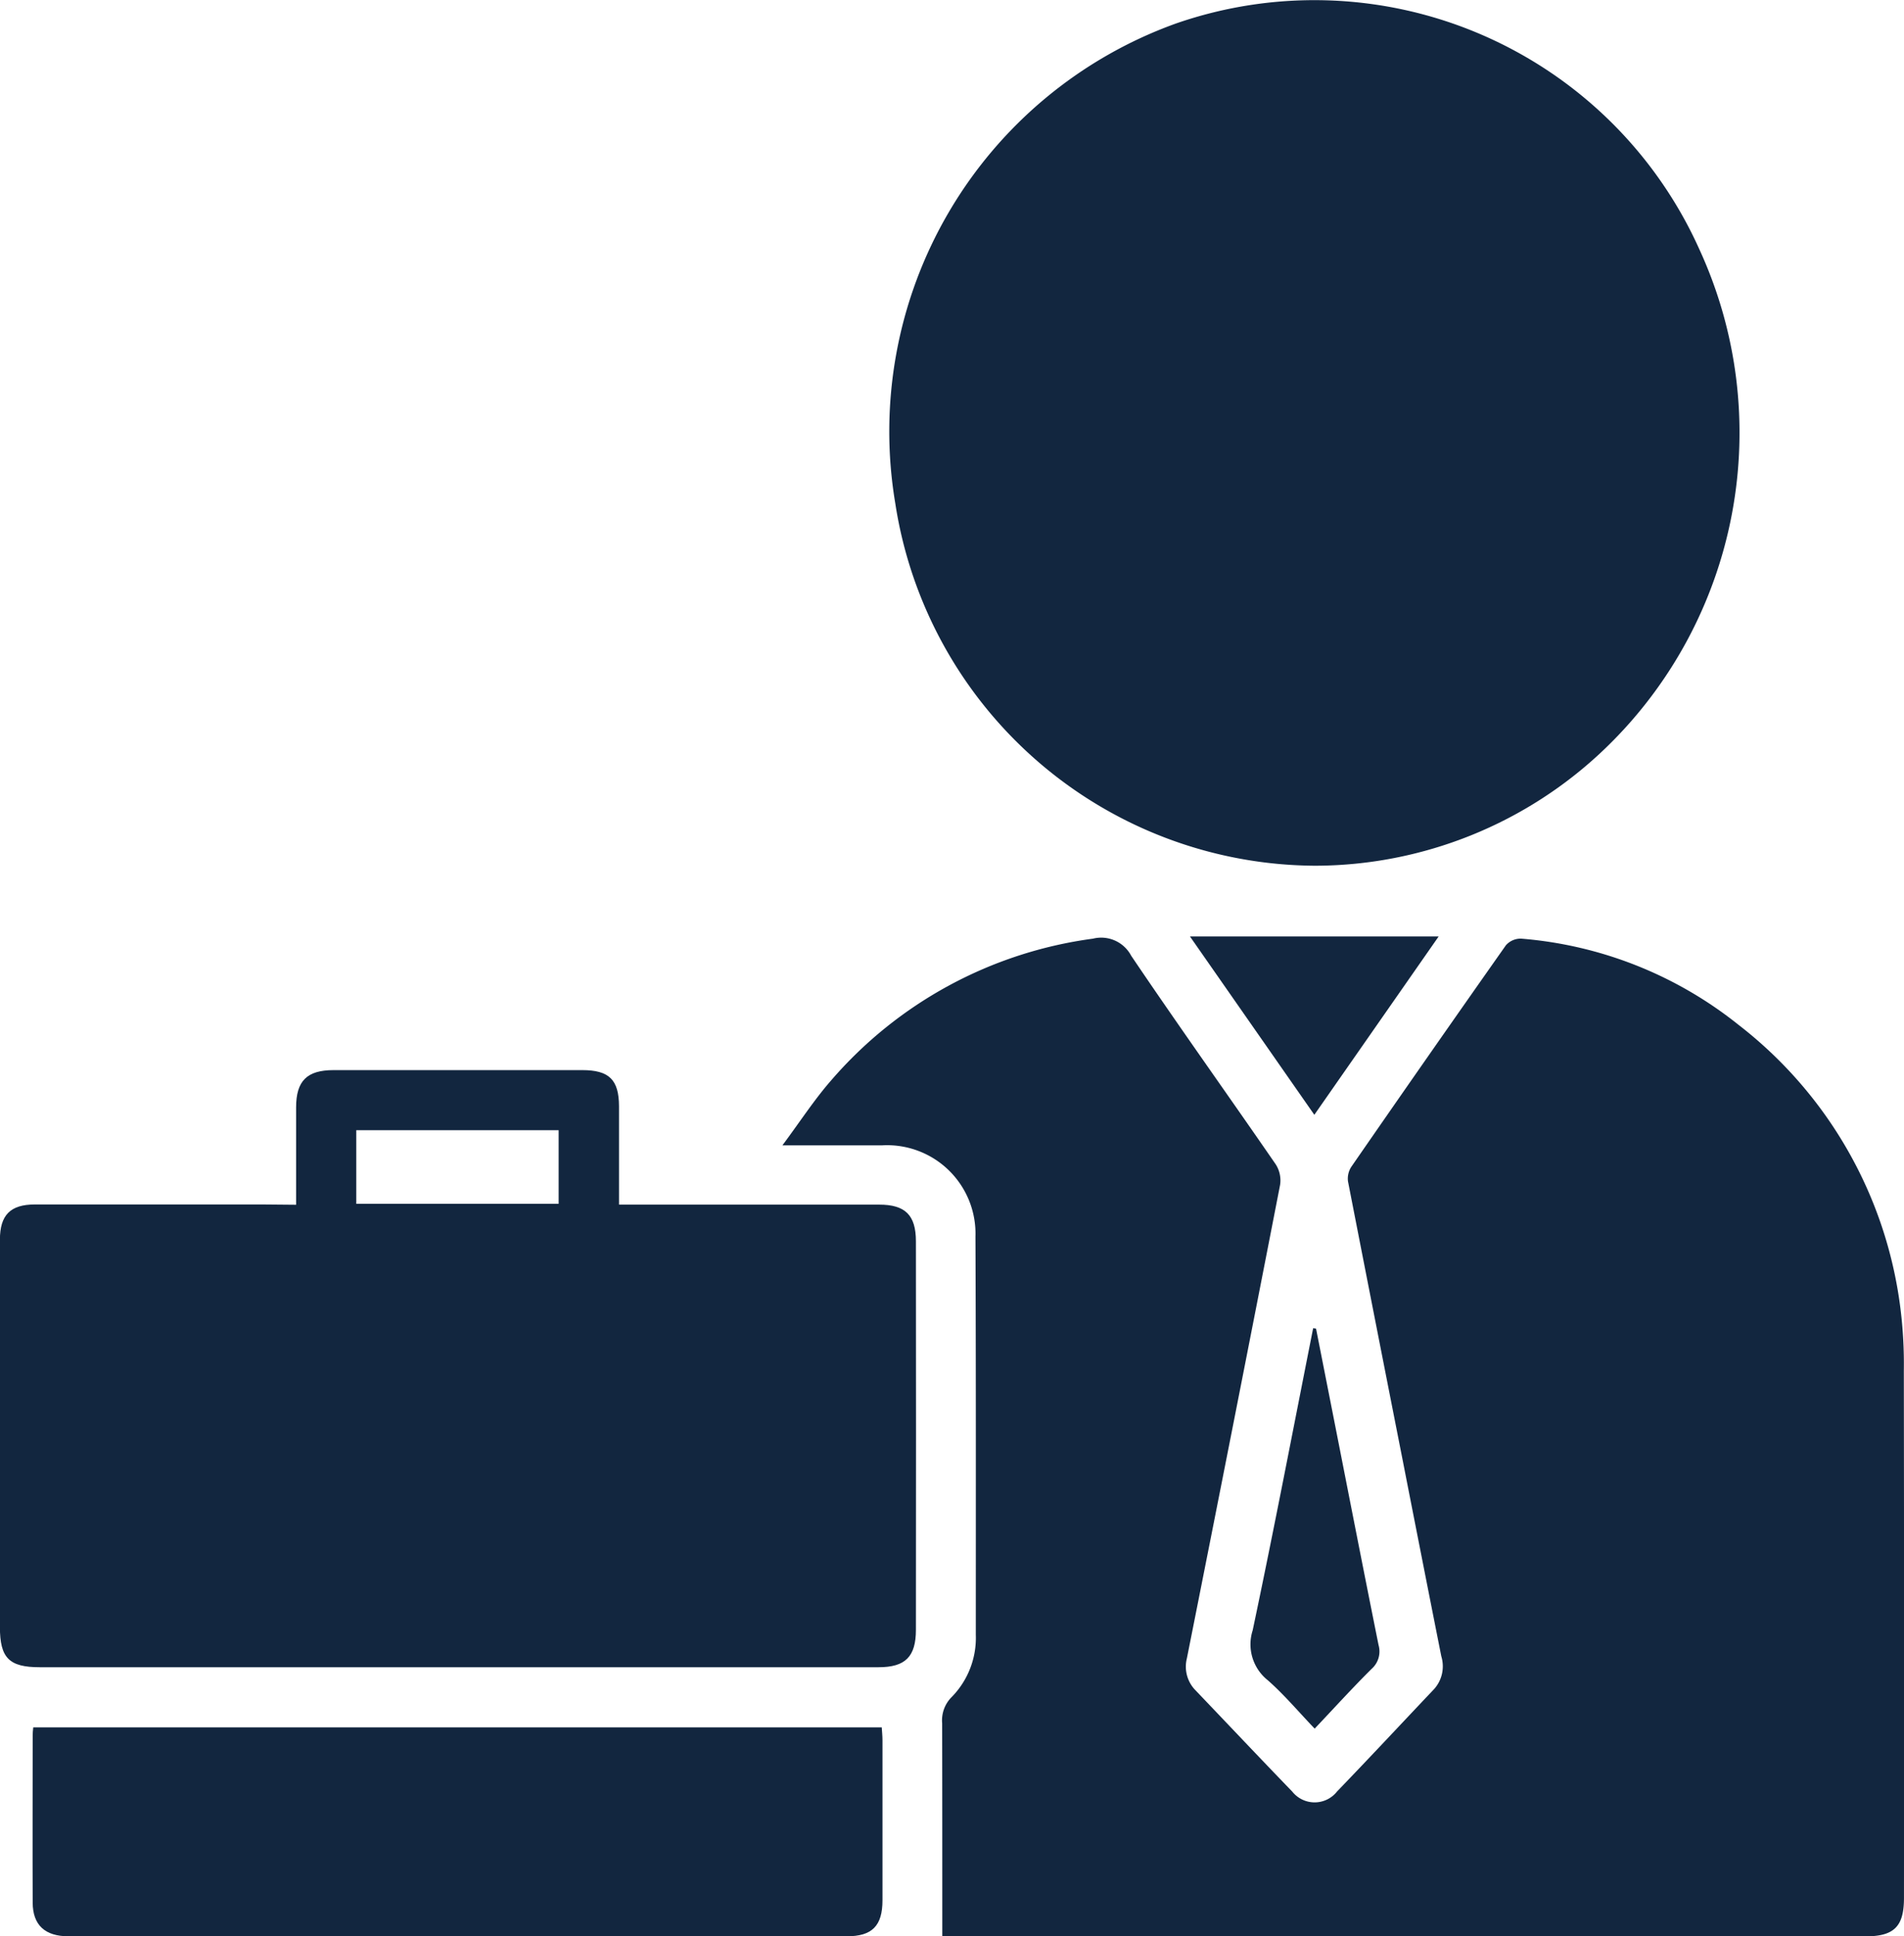 <svg xmlns="http://www.w3.org/2000/svg" width="68.153" height="69.281" viewBox="0 0 68.153 69.281">
  <g id="WLmnJl" transform="translate(-546.376 212.211)">
    <g id="Grupo_88571" data-name="Grupo 88571" transform="translate(546.376 -212.21)">
      <path id="Trazado_140947" data-name="Trazado 140947" d="M843.094,172.184c0-2.568,0-5.1-.005-7.624a1.176,1.176,0,0,1,.344-.94,3.024,3.024,0,0,0,.861-2.227c0-4.748.007-9.5-.013-14.243a3.165,3.165,0,0,0-3.331-3.268c-1.134,0-2.268,0-3.578,0,.63-.846,1.133-1.623,1.735-2.313a15,15,0,0,1,9.379-5.081,1.214,1.214,0,0,1,1.369.61c1.694,2.509,3.457,4.973,5.175,7.466a1.067,1.067,0,0,1,.156.731q-1.65,8.476-3.337,16.944a1.207,1.207,0,0,0,.315,1.149c1.153,1.206,2.3,2.421,3.457,3.618a1.023,1.023,0,0,0,1.607-.008c1.169-1.212,2.318-2.444,3.476-3.666a1.222,1.222,0,0,0,.252-1.167q-.7-3.529-1.391-7.059-.979-4.966-1.949-9.933a.775.775,0,0,1,.123-.528q2.748-3.973,5.53-7.922a.706.706,0,0,1,.544-.236,14.271,14.271,0,0,1,7.783,3.085,15.207,15.207,0,0,1,5.791,10.12,15.972,15.972,0,0,1,.125,2.254q.014,9.431.005,18.863c0,1.028-.352,1.377-1.387,1.377H843.094Z" transform="translate(-809.365 -102.903)" fill="#12263f"/>
      <path id="Trazado_140948" data-name="Trazado 140948" d="M892.506-181.235a15.284,15.284,0,0,1-15.03-12.962,15.513,15.513,0,0,1,10.054-17.176,15.108,15.108,0,0,1,18.722,8.072,15.683,15.683,0,0,1-3.364,17.868A15.018,15.018,0,0,1,892.506-181.235Z" transform="translate(-845.429 212.21)" fill="#12263f"/>
      <path id="Trazado_140949" data-name="Trazado 140949" d="M556.975,190.421c0-1.209,0-2.346,0-3.483,0-.951.39-1.335,1.342-1.335h8.9c.963,0,1.313.344,1.316,1.295,0,1.151,0,2.3,0,3.518h9.312c.931,0,1.315.372,1.316,1.311q.007,6.952,0,13.9c0,.968-.381,1.341-1.34,1.341l-30.022,0c-1.1,0-1.426-.332-1.426-1.439q0-6.928,0-13.856c0-.885.375-1.263,1.253-1.263q4.065,0,8.131,0Zm2.153-.034h7.244v-2.633h-7.244Z" transform="translate(-546.376 -147.315)" fill="#12263f"/>
      <path id="Trazado_140950" data-name="Trazado 140950" d="M558.512,429.942h30.372c.009.153.026.306.026.459q0,2.863,0,5.726c0,.918-.37,1.29-1.275,1.29H559.774c-.841,0-1.279-.4-1.282-1.205-.008-1.989,0-3.978,0-5.967C558.49,430.153,558.5,430.061,558.512,429.942Z" transform="translate(-557.322 -368.137)" fill="#12263f"/>
      <path id="Trazado_140951" data-name="Trazado 140951" d="M1013.919,281.548l.638,3.233c.532,2.7,1.058,5.4,1.6,8.09a.83.83,0,0,1-.249.852c-.681.676-1.327,1.387-2.038,2.138-.569-.594-1.083-1.206-1.675-1.729a1.64,1.64,0,0,1-.544-1.788c.761-3.6,1.45-7.206,2.165-10.811Z" transform="translate(-966.812 -234.011)" fill="#12263f"/>
      <path id="Trazado_140952" data-name="Trazado 140952" d="M993.386,142.308l-4.451-6.38h8.9Z" transform="translate(-946.34 -102.421)" fill="#12263f"/>
    </g>
  </g>
</svg>
